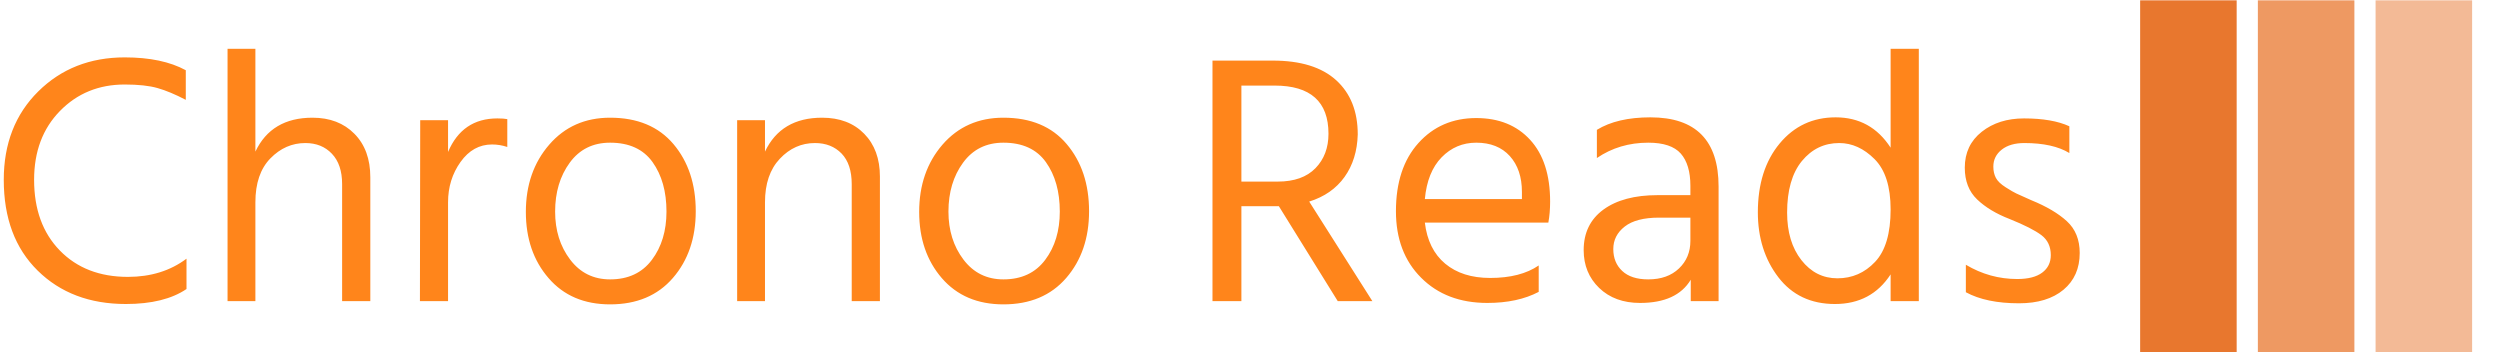 <svg xmlns="http://www.w3.org/2000/svg" version="1.1" xmlns:xlink="http://www.w3.org/1999/xlink" xmlns:svgjs="http://svgjs.dev/svgjs" width="2000" height="282" viewBox="0 0 2000 282"><g transform="matrix(1,0,0,1,-1.212,0.268)"><svg viewBox="0 0 396 56" data-background-color="#ffffff" preserveAspectRatio="xMidYMid meet" height="282" width="2000" xmlns="http://www.w3.org/2000/svg" xmlns:xlink="http://www.w3.org/1999/xlink"><g id="tight-bounds" transform="matrix(1,0,0,1,0.24,-0.053)"><svg viewBox="0 0 395.52 56.106" height="56.106" width="395.52"><g><svg viewBox="0 0 474.294 67.281" height="56.106" width="395.52"><g transform="matrix(1,0,0,1,0,9.299)"><svg viewBox="0 0 395.52 48.684" height="48.684" width="395.52"><g id="textblocktransform"><svg viewBox="0 0 395.52 48.684" height="48.684" width="395.52" id="textblock"><g><svg viewBox="0 0 395.52 48.684" height="48.684" width="395.52"><g transform="matrix(1,0,0,1,0,0)"><svg width="395.52" viewBox="2.4 -35.35 290.82 35.8" height="48.684" data-palette-color="#ff851b"><path d="M28-5.95L28-1.7Q24.9 0.4 19.5 0.4L19.5 0.4Q11.9 0.4 7.15-4.28 2.4-8.95 2.4-17L2.4-17Q2.4-24.6 7.23-29.38 12.05-34.15 19.35-34.15L19.35-34.15Q24.6-34.15 27.9-32.35L27.9-32.35 27.9-28.2Q25.7-29.35 23.95-29.85 22.2-30.35 19.35-30.35L19.35-30.35Q13.9-30.35 10.28-26.65 6.65-22.95 6.65-17L6.65-17Q6.65-10.8 10.25-7.1 13.85-3.4 19.8-3.4L19.8-3.4Q24.6-3.4 28-5.95L28-5.95ZM53.75-17.35L53.75 0 49.8 0 49.8-16.4Q49.8-19.15 48.37-20.65 46.95-22.15 44.65-22.15L44.65-22.15Q41.85-22.15 39.75-20 37.65-17.85 37.65-13.85L37.65-13.85 37.65 0 33.75 0 33.75-35.35 37.65-35.35 37.65-20.95Q39.9-25.7 45.65-25.7L45.65-25.7Q49.3-25.7 51.52-23.45 53.75-21.2 53.75-17.35L53.75-17.35ZM64.64-13.85L64.64 0 60.7 0 60.74-25.35 64.64-25.35 64.64-20.9Q66.64-25.6 71.55-25.6L71.55-25.6Q72.44-25.6 72.94-25.5L72.94-25.5 72.94-21.6Q71.89-21.95 70.8-21.95L70.8-21.95Q68.14-21.95 66.39-19.5 64.64-17.05 64.64-13.85L64.64-13.85ZM99.34-12.6L99.34-12.6Q99.34-6.95 96.14-3.25 92.94 0.45 87.34 0.45L87.34 0.45Q81.89 0.45 78.72-3.23 75.54-6.9 75.54-12.5L75.54-12.5Q75.54-18.15 78.82-21.93 82.09-25.7 87.34-25.7L87.34-25.7Q93.09-25.7 96.22-22 99.34-18.3 99.34-12.6ZM79.64-12.55L79.64-12.55Q79.64-8.6 81.74-5.83 83.84-3.05 87.34-3.05L87.34-3.05Q91.14-3.05 93.19-5.78 95.24-8.5 95.24-12.55L95.24-12.55Q95.24-16.75 93.29-19.48 91.34-22.2 87.34-22.2L87.34-22.2Q83.74-22.2 81.69-19.4 79.64-16.6 79.64-12.55ZM125.14-17.45L125.14 0 121.19 0 121.19-16.4Q121.19-19.2 119.77-20.68 118.34-22.15 116.04-22.15L116.04-22.15Q113.19-22.15 111.12-19.95 109.04-17.75 109.04-13.85L109.04-13.85 109.04 0 105.14 0 105.14-25.35 109.04-25.35 109.04-20.95Q111.29-25.7 117.04-25.7L117.04-25.7Q120.74-25.7 122.94-23.45 125.14-21.2 125.14-17.45L125.14-17.45ZM154.44-12.6L154.44-12.6Q154.44-6.95 151.24-3.25 148.04 0.45 142.44 0.45L142.44 0.45Q136.99 0.45 133.81-3.23 130.64-6.9 130.64-12.5L130.64-12.5Q130.64-18.15 133.91-21.93 137.19-25.7 142.44-25.7L142.44-25.7Q148.19-25.7 151.31-22 154.44-18.3 154.44-12.6ZM134.74-12.55L134.74-12.55Q134.74-8.6 136.84-5.83 138.94-3.05 142.44-3.05L142.44-3.05Q146.24-3.05 148.29-5.78 150.34-8.5 150.34-12.55L150.34-12.55Q150.34-16.75 148.39-19.48 146.44-22.2 142.44-22.2L142.44-22.2Q138.84-22.2 136.79-19.4 134.74-16.6 134.74-12.55ZM180.43-30.2L180.43-30.2 175.78-30.2 175.78-16.75 180.88-16.75Q184.33-16.75 186.16-18.63 187.98-20.5 187.98-23.45L187.98-23.45Q187.98-30.2 180.43-30.2ZM181.03-13.3L180.63-13.3 175.78-13.3 175.78 0 171.73 0 171.73-33.7 180.18-33.7Q186.03-33.7 189.06-30.95 192.08-28.2 192.08-23.35L192.08-23.35Q191.98-19.85 190.23-17.4 188.48-14.95 185.28-13.95L185.28-13.95 194.13 0 189.28 0 181.03-13.3ZM217.43-5L217.43-1.3Q214.48 0.25 210.23 0.25L210.23 0.25Q204.48 0.25 200.96-3.28 197.43-6.8 197.43-12.6L197.43-12.6Q197.43-18.65 200.58-22.15 203.73-25.65 208.68-25.65L208.68-25.65Q213.43-25.65 216.23-22.6 219.03-19.55 219.03-13.95L219.03-13.95Q219.03-12.35 218.78-11L218.78-11 201.48-11Q201.93-7.25 204.33-5.25 206.73-3.25 210.63-3.25L210.63-3.25Q214.88-3.25 217.43-5L217.43-5ZM208.68-22.2L208.68-22.2Q205.83-22.2 203.83-20.15 201.83-18.1 201.48-14.3L201.48-14.3 215.08-14.3 215.08-15.3Q215.08-18.45 213.38-20.33 211.68-22.2 208.68-22.2ZM232.78-3.05L232.78-3.05Q235.48-3.05 237.08-4.58 238.68-6.1 238.68-8.45L238.68-8.45 238.68-11.7 234.28-11.7Q231.08-11.7 229.48-10.45 227.88-9.2 227.88-7.3 227.88-5.4 229.13-4.23 230.38-3.05 232.78-3.05ZM238.73 0L238.73-3Q236.78 0.25 231.63 0.25L231.63 0.25Q228.08 0.25 225.9-1.85 223.73-3.95 223.73-7.15L223.73-7.15Q223.73-10.8 226.5-12.83 229.28-14.85 234.08-14.85L234.08-14.85 238.68-14.85 238.68-16.15Q238.68-19.15 237.33-20.68 235.98-22.2 232.78-22.2L232.78-22.2Q228.73-22.2 225.58-20.05L225.58-20.05 225.58-24Q228.43-25.75 233.08-25.75L233.08-25.75Q242.63-25.75 242.63-16.05L242.63-16.05 242.63 0 238.73 0ZM252.23-12.4L252.23-12.4Q252.23-8.3 254.23-5.75 256.23-3.2 259.28-3.2L259.28-3.2Q262.38-3.2 264.55-5.5 266.73-7.8 266.73-12.85L266.73-12.85Q266.73-17.65 264.48-19.9 262.23-22.15 259.53-22.15L259.53-22.15Q256.38-22.15 254.3-19.63 252.23-17.1 252.23-12.4ZM270.68-35.35L270.68 0 266.73 0 266.73-3.75Q264.03 0.4 258.93 0.4L258.93 0.4Q253.88 0.4 251-3.35 248.13-7.1 248.13-12.45L248.13-12.45Q248.13-18.4 251.18-22.08 254.23-25.75 259.03-25.75L259.03-25.75Q263.98-25.75 266.73-21.5L266.73-21.5 266.73-35.35 270.68-35.35ZM293.22-6.75L293.22-6.75Q293.22-3.5 290.95-1.6 288.67 0.3 284.72 0.3L284.72 0.3Q280.12 0.3 277.27-1.25L277.27-1.25 277.27-5.1Q280.62-3.1 284.47-3.1L284.47-3.1Q286.77-3.1 287.97-4 289.17-4.9 289.17-6.45L289.17-6.45Q289.17-8.25 287.85-9.25 286.52-10.25 283.42-11.5L283.42-11.5Q280.57-12.6 278.85-14.25 277.12-15.9 277.12-18.7L277.12-18.7Q277.12-21.85 279.5-23.73 281.87-25.6 285.42-25.6L285.42-25.6Q289.37-25.6 291.77-24.5L291.77-24.5 291.77-20.75Q289.47-22.15 285.47-22.15L285.47-22.15Q283.47-22.15 282.3-21.23 281.12-20.3 281.12-18.85L281.12-18.85Q281.12-17.95 281.47-17.28 281.82-16.6 282.85-15.95 283.87-15.3 284.35-15.08 284.82-14.85 286.42-14.15L286.42-14.15Q289.62-12.85 291.42-11.2 293.22-9.55 293.22-6.75Z" opacity="1" transform="matrix(1,0,0,1,0,0)" fill="#ff851b" class="wordmark-text-0" data-fill-palette-color="primary" id="text-0"></path></svg></g></svg></g></svg></g></svg></g><g transform="matrix(1,0,0,1,407.013,0)"><svg viewBox="0 0 67.281 67.281" height="67.281" width="67.281"><g data-palette-color="#e8772e"><rect width="18.39" height="67.281" fill="#e8772e" stroke="transparent" data-fill-palette-color="accent" x="0" fill-opacity="1"></rect><rect width="18.39" height="67.281" fill="#e8772e" stroke="transparent" data-fill-palette-color="accent" x="22.427" fill-opacity="0.75"></rect><rect width="18.39" height="67.281" fill="#e8772e" stroke="transparent" data-fill-palette-color="accent" x="44.854" fill-opacity="0.5"></rect></g></svg></g></svg></g><defs></defs></svg><rect width="395.52" height="56.106" fill="none" stroke="none" visibility="hidden"></rect></g></svg></g></svg>